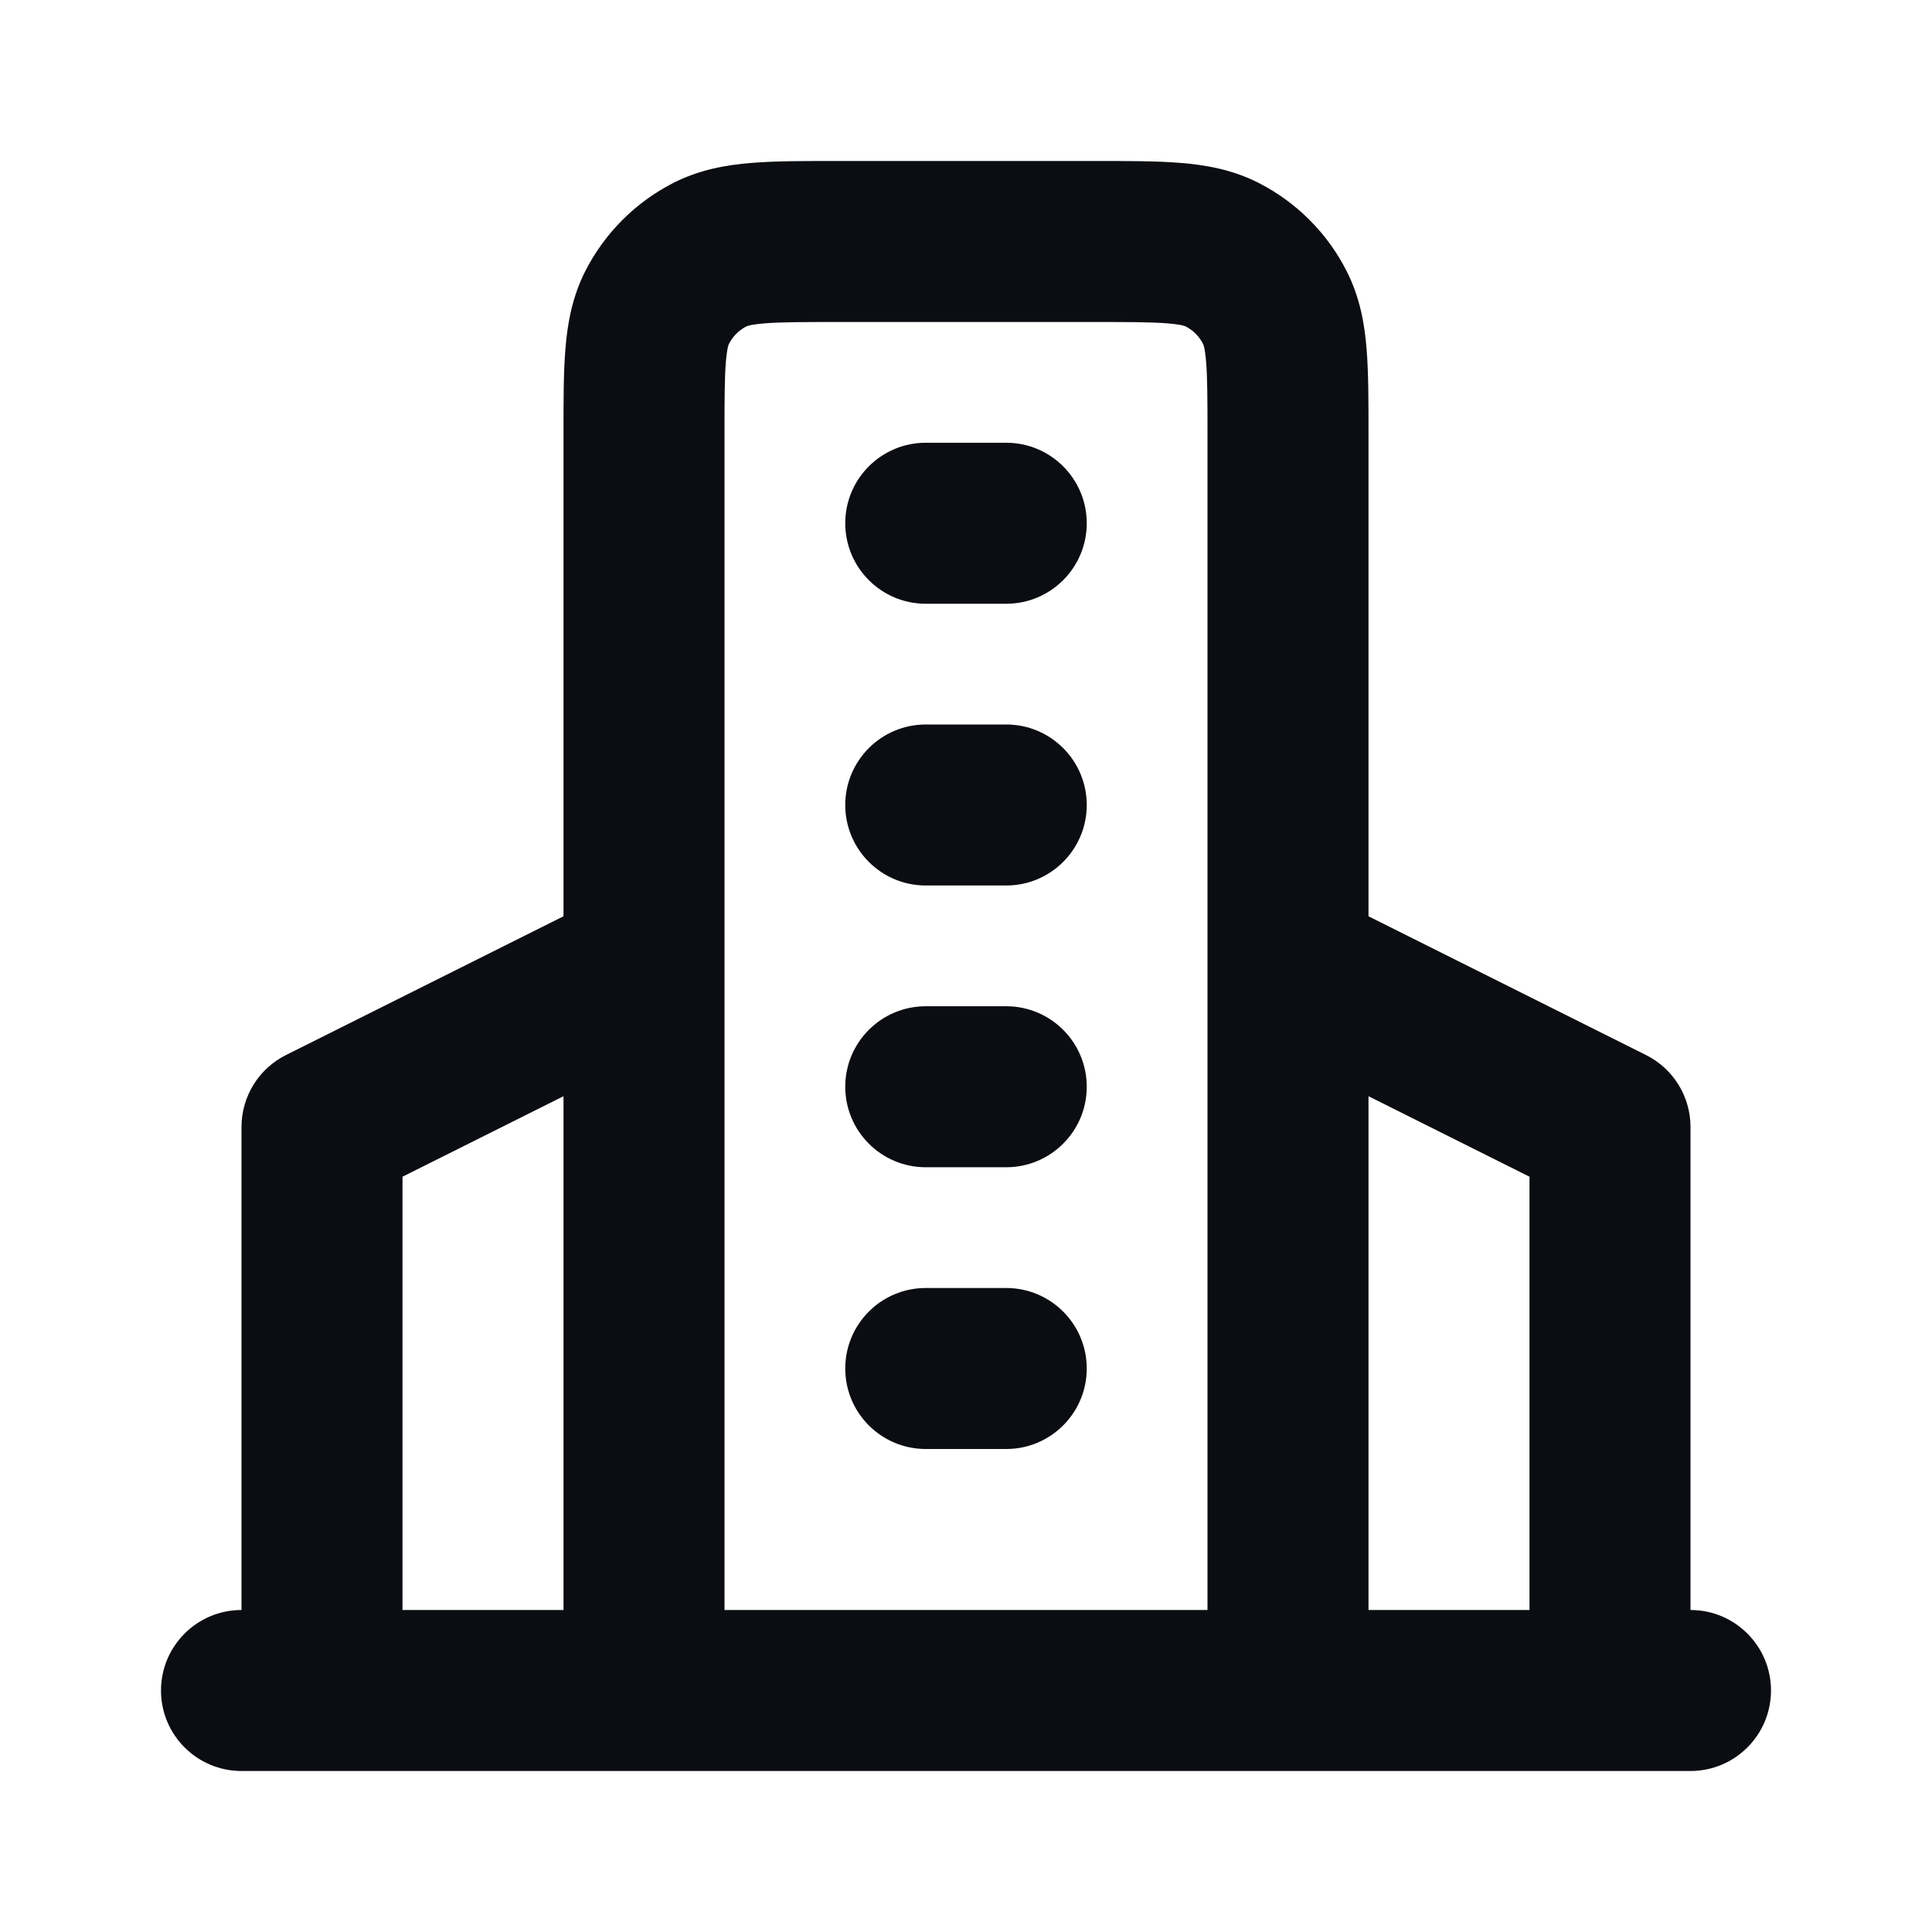<svg width="24" height="24" viewBox="0 0 24 24" fill="none" xmlns="http://www.w3.org/2000/svg">
<path d="M3 20C2.448 20 2 20.448 2 21C2 21.552 2.448 22 3 22V20ZM21 22C21.552 22 22 21.552 22 21C22 20.448 21.552 20 21 20V22ZM15.181 3.163L15.635 2.272V2.272L15.181 3.163ZM15.836 3.819L14.945 4.273V4.273L15.836 3.819ZM8.819 3.163L9.273 4.054L8.819 3.163ZM8.163 3.819L9.055 4.273L8.163 3.819ZM11.5 5.5C10.948 5.5 10.5 5.948 10.5 6.5C10.5 7.052 10.948 7.5 11.5 7.5V5.5ZM12.5 7.5C13.052 7.5 13.5 7.052 13.5 6.5C13.5 5.948 13.052 5.5 12.5 5.5V7.5ZM11.5 9C10.948 9 10.5 9.448 10.5 10C10.5 10.552 10.948 11 11.5 11V9ZM12.5 11C13.052 11 13.5 10.552 13.5 10C13.5 9.448 13.052 9 12.5 9V11ZM11.5 12.5C10.948 12.5 10.5 12.948 10.5 13.5C10.5 14.052 10.948 14.5 11.5 14.5V12.5ZM12.5 14.5C13.052 14.5 13.5 14.052 13.5 13.5C13.5 12.948 13.052 12.5 12.5 12.5V14.5ZM11.5 16C10.948 16 10.5 16.448 10.5 17C10.5 17.552 10.948 18 11.5 18V16ZM12.5 18C13.052 18 13.5 17.552 13.5 17C13.5 16.448 13.052 16 12.5 16V18ZM20 14H21C21 13.621 20.786 13.275 20.447 13.106L20 14ZM20 21V22C20.552 22 21 21.552 21 21H20ZM16 12L16.447 11.106C16.137 10.951 15.769 10.967 15.474 11.149C15.18 11.332 15 11.653 15 12H16ZM4 14L3.553 13.106C3.214 13.275 3 13.621 3 14H4ZM4 21H3C3 21.552 3.448 22 4 22V21ZM8 12H9C9 11.653 8.821 11.332 8.526 11.149C8.231 10.967 7.863 10.951 7.553 11.106L8 12ZM3 22H21V20H3V22ZM10.4 4H13.6V2H10.4V4ZM16 20H8V22H16V20ZM9 21V5.4H7V21H9ZM15 5.4V21H17V5.4H15ZM13.6 4C14.037 4 14.304 4.001 14.504 4.017C14.597 4.025 14.653 4.034 14.688 4.042C14.704 4.046 14.714 4.049 14.719 4.051C14.724 4.053 14.727 4.054 14.727 4.054L15.635 2.272C15.31 2.107 14.979 2.049 14.667 2.024C14.366 1.999 14.004 2 13.6 2V4ZM17 5.4C17 4.996 17.001 4.634 16.976 4.333C16.951 4.021 16.893 3.69 16.727 3.365L14.945 4.273C14.946 4.273 14.947 4.276 14.949 4.281C14.951 4.286 14.954 4.296 14.958 4.312C14.966 4.347 14.975 4.403 14.983 4.496C14.999 4.696 15 4.963 15 5.4H17ZM14.727 4.054C14.821 4.102 14.898 4.179 14.945 4.273L16.727 3.365C16.488 2.895 16.105 2.512 15.635 2.272L14.727 4.054ZM10.4 2C9.996 2 9.634 1.999 9.333 2.024C9.021 2.049 8.69 2.107 8.365 2.272L9.273 4.054C9.273 4.054 9.276 4.053 9.281 4.051C9.286 4.049 9.296 4.046 9.312 4.042C9.347 4.034 9.403 4.025 9.496 4.017C9.696 4.001 9.963 4 10.4 4V2ZM9 5.4C9 4.963 9.001 4.696 9.017 4.496C9.025 4.403 9.034 4.347 9.042 4.312C9.046 4.296 9.049 4.286 9.051 4.281C9.053 4.276 9.054 4.273 9.055 4.273L7.272 3.365C7.107 3.69 7.049 4.021 7.024 4.333C6.999 4.634 7 4.996 7 5.4H9ZM8.365 2.272C7.895 2.512 7.512 2.895 7.272 3.365L9.055 4.273C9.102 4.179 9.179 4.102 9.273 4.054L8.365 2.272ZM11.5 7.5H12.5V5.5H11.5V7.5ZM11.5 11H12.5V9H11.5V11ZM11.5 14.5H12.5V12.5H11.5V14.5ZM11.5 18H12.5V16H11.5V18ZM19 14V21H21V14H19ZM20 20H16V22H20V20ZM17 21V12H15V21H17ZM15.553 12.894L19.553 14.894L20.447 13.106L16.447 11.106L15.553 12.894ZM3 14V21H5V14H3ZM4 22H8V20H4V22ZM9 21V12H7V21H9ZM7.553 11.106L3.553 13.106L4.447 14.894L8.447 12.894L7.553 11.106Z" fill="#0B0D12"/>
</svg>
